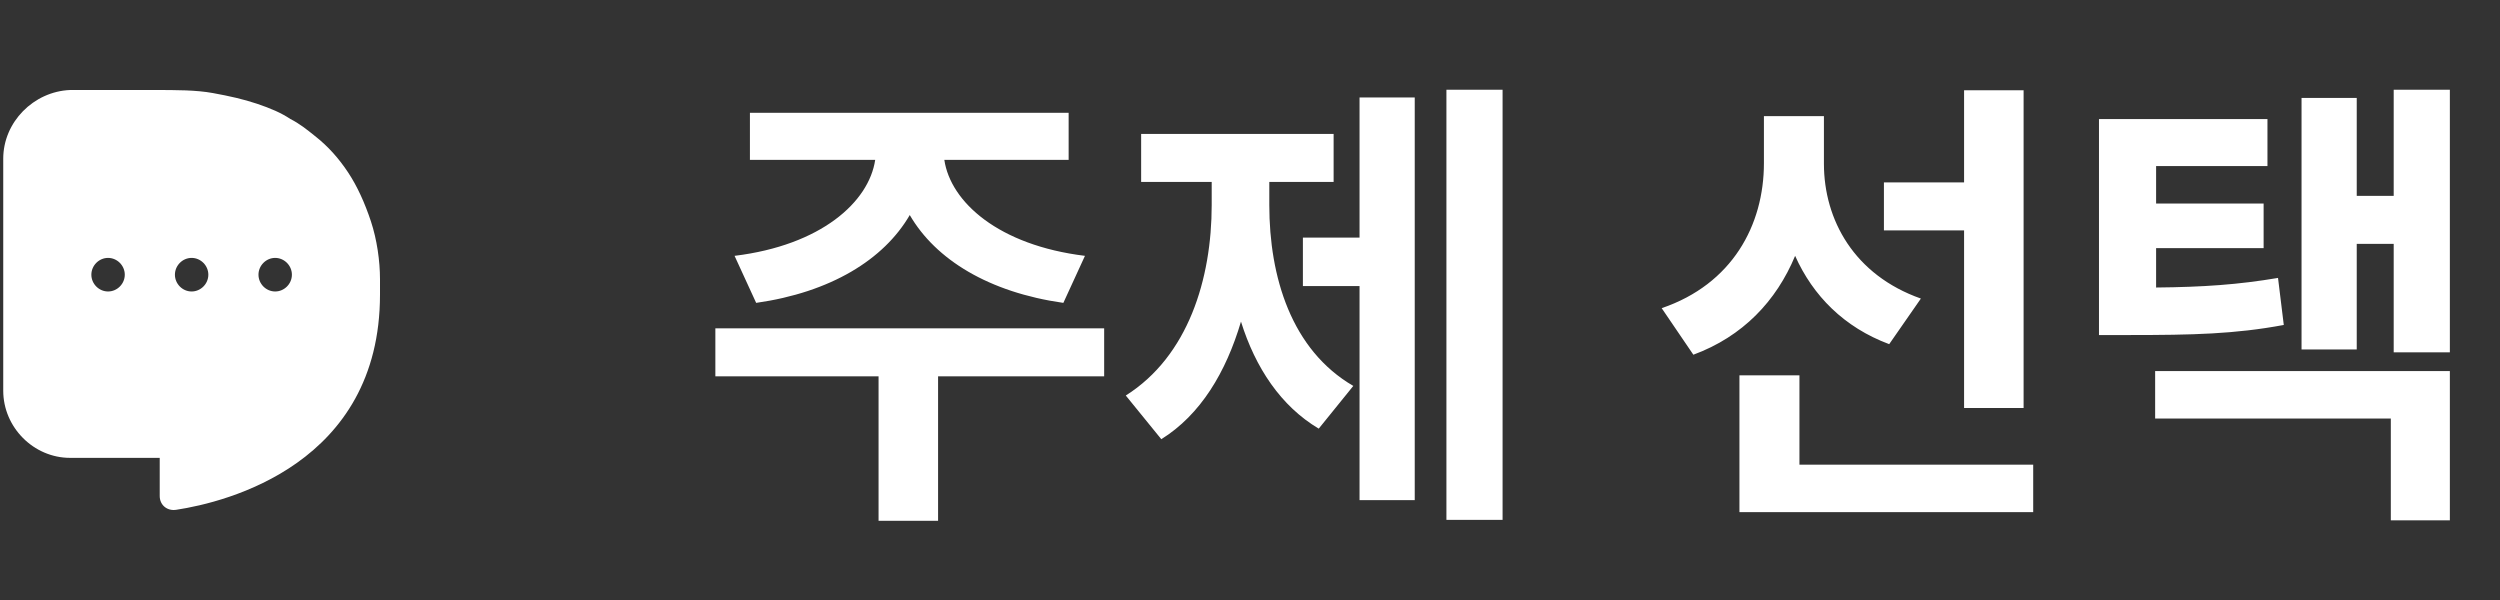 <svg width="125" height="30" viewBox="0 0 125 30" fill="none" xmlns="http://www.w3.org/2000/svg">
<rect x="0" y="0" width="125" height="30" fill="#333333" stroke="none"/>
<path d="M18.545 11.064C18.241 10.148 17.861 9.308 17.405 8.621C16.949 7.934 16.418 7.324 15.734 6.79C15.354 6.484 14.974 6.179 14.519 5.95C14.063 5.645 13.531 5.416 12.848 5.187C12.164 4.958 11.48 4.805 10.645 4.653C9.809 4.5 8.822 4.5 7.682 4.5H3.504C1.681 4.576 0.162 6.103 0.162 7.934V19.535C0.162 21.367 1.681 22.893 3.504 22.893H7.986V24.801C7.986 25.259 8.366 25.565 8.822 25.488C11.328 25.107 19 23.199 19 14.727C19 14.727 19 14.269 19 13.964C19 13.048 18.848 11.979 18.545 11.064ZM5.403 14.574C4.948 14.574 4.568 14.193 4.568 13.735C4.568 13.277 4.948 12.895 5.403 12.895C5.859 12.895 6.239 13.277 6.239 13.735C6.239 14.193 5.859 14.574 5.403 14.574ZM9.581 14.574C9.125 14.574 8.746 14.193 8.746 13.735C8.746 13.277 9.125 12.895 9.581 12.895C10.037 12.895 10.417 13.277 10.417 13.735C10.417 14.193 10.037 14.574 9.581 14.574ZM13.759 14.574C13.303 14.574 12.924 14.193 12.924 13.735C12.924 13.277 13.303 12.895 13.759 12.895C14.215 12.895 14.595 13.277 14.595 13.735C14.595 14.193 14.215 14.574 13.759 14.574Z" fill="white"/>
<path d="M35.768 16.416H55.208V18.816H46.904V26.04H43.928V18.816H35.768V16.416ZM36.728 12.792C41.048 12.264 43.448 10.104 43.76 7.992H37.496V5.64H53.432V7.992H47.216C47.528 10.104 49.928 12.264 54.248 12.792L53.168 15.144C49.448 14.616 46.784 12.984 45.488 10.752C44.192 12.984 41.528 14.616 37.808 15.144L36.728 12.792ZM72.321 4.488H75.129V25.992H72.321V4.488ZM56.289 19.776C59.409 17.808 60.585 13.944 60.585 10.248V9.096H57.057V6.696H66.681V9.096H63.465V10.248C63.465 13.848 64.569 17.496 67.665 19.296L65.937 21.432C64.041 20.304 62.769 18.384 62.049 16.08C61.305 18.6 60.033 20.736 58.065 21.96L56.289 19.776ZM65.145 14.304V11.88H67.977V4.872H70.737V25.008H67.977V14.304H65.145ZM94.196 9.12H98.204V4.512H101.18V20.4H98.204V11.52H94.196V9.12ZM83.084 15.408C86.612 14.208 88.196 11.256 88.196 8.16V5.808H91.196V8.184C91.196 10.992 92.708 13.752 96.044 14.928L94.46 17.208C92.204 16.368 90.644 14.784 89.756 12.792C88.82 15.048 87.14 16.824 84.668 17.736L83.084 15.408ZM86.972 25.608V18.768H89.972V23.232H101.66V25.608H86.972ZM104.949 5.952H113.373V8.304H107.805V10.176H113.181V12.408H107.805V14.376C110.181 14.352 111.909 14.232 113.901 13.896L114.189 16.248C111.741 16.704 109.653 16.752 106.437 16.752H104.949V5.952ZM107.757 20.928V18.552H122.493V26.016H119.541V20.928H107.757ZM115.077 17.472V4.896H117.837V9.792H119.685V4.488H122.493V17.616H119.685V12.192H117.837V17.472H115.077Z" fill="white"/>
</svg>
